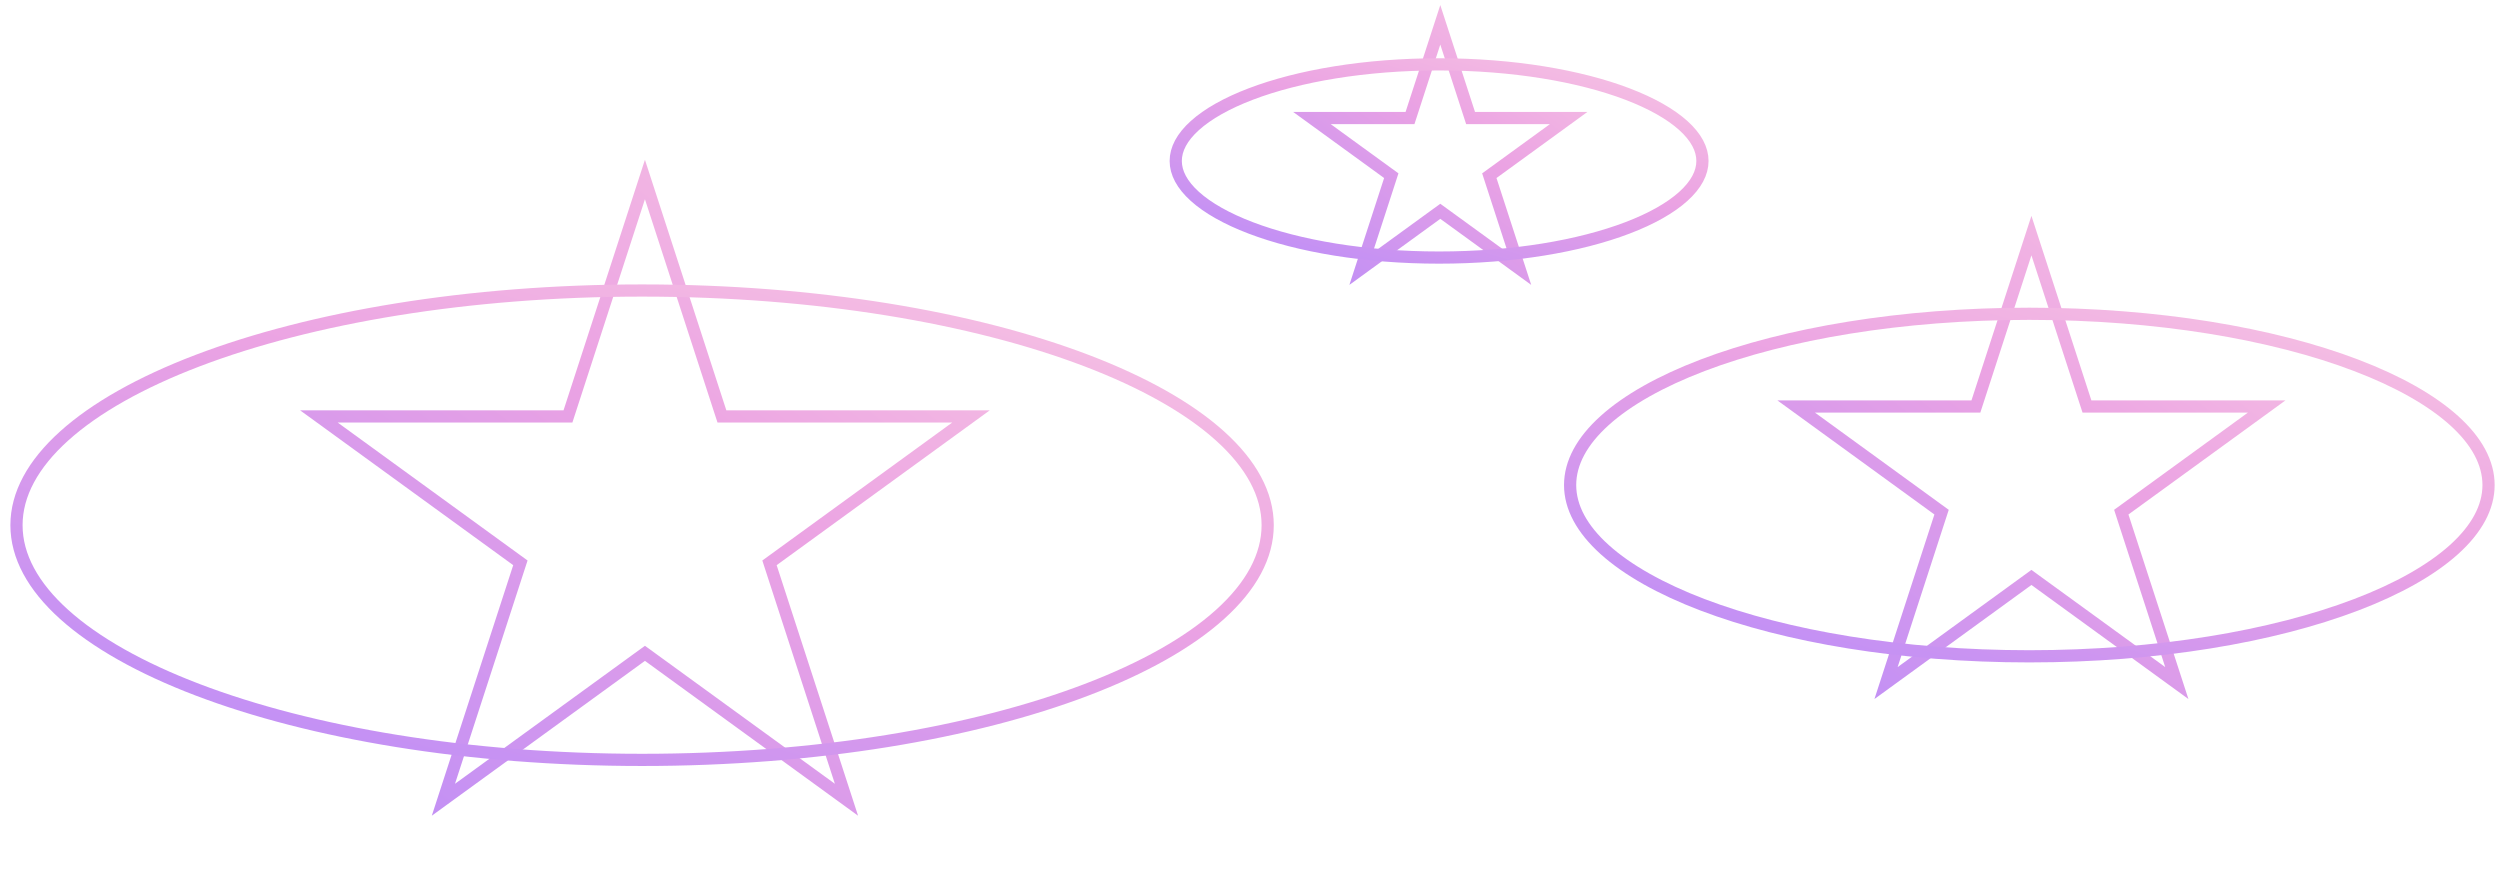 <svg width="205" height="73" viewBox="0 0 205 73" fill="none" xmlns="http://www.w3.org/2000/svg">
<path d="M52.885 14.72L59.084 33.801L59.197 34.146H59.56H79.623L63.392 45.939L63.098 46.152L63.21 46.498L69.41 65.579L53.179 53.786L52.885 53.573L52.591 53.786L36.359 65.579L42.559 46.498L42.672 46.152L42.378 45.939L26.146 34.146H46.209H46.573L46.685 33.801L52.885 14.72Z" stroke="url(#paint0_linear)"/>
<path d="M103.95 43.066C103.95 45.601 102.604 48.074 100.045 50.38C97.486 52.687 93.754 54.787 89.1 56.56C79.797 60.107 66.91 62.311 52.651 62.311C38.392 62.311 25.505 60.107 16.201 56.56C11.548 54.787 7.816 52.687 5.257 50.38C2.698 48.074 1.352 45.601 1.352 43.066C1.352 40.531 2.698 38.059 5.257 35.752C7.816 33.446 11.548 31.346 16.201 29.572C25.505 26.026 38.392 23.822 52.651 23.822C66.91 23.822 79.797 26.026 89.1 29.572C93.754 31.346 97.486 33.446 100.045 35.752C102.604 38.059 103.95 40.531 103.95 43.066Z" stroke="url(#paint1_linear)"/>
<path d="M166.577 19.319L171.018 32.989L171.131 33.334H171.494H185.867L174.239 41.783L173.945 41.996L174.057 42.342L178.499 56.011L166.871 47.563L166.577 47.349L166.283 47.563L154.655 56.011L159.096 42.342L159.209 41.996L158.915 41.783L147.287 33.334H161.66H162.023L162.135 32.989L166.577 19.319Z" stroke="url(#paint2_linear)"/>
<path d="M204.061 39.774C204.061 41.591 203.097 43.379 201.228 45.064C199.359 46.748 196.627 48.288 193.208 49.591C186.373 52.196 176.897 53.818 166.406 53.818C155.914 53.818 146.438 52.196 139.604 49.591C136.185 48.288 133.452 46.748 131.583 45.064C129.714 43.379 128.75 41.591 128.75 39.774C128.75 37.957 129.714 36.169 131.583 34.484C133.452 32.8 136.185 31.261 139.604 29.957C146.438 27.352 155.914 25.73 166.406 25.73C176.897 25.73 186.373 27.352 193.208 29.957C196.627 31.261 199.359 32.8 201.228 34.484C203.097 36.169 204.061 37.957 204.061 39.774Z" stroke="url(#paint3_linear)"/>
<path d="M118.104 2.036L120.476 9.336L120.588 9.681H120.952H128.627L122.418 14.193L122.124 14.406L122.236 14.752L124.608 22.052L118.398 17.54L118.104 17.327L117.81 17.54L111.601 22.052L113.973 14.752L114.085 14.406L113.791 14.193L107.581 9.681H115.257H115.62L115.732 9.336L118.104 2.036Z" stroke="url(#paint4_linear)"/>
<path d="M139.601 13.199C139.601 14.171 139.086 15.154 138.03 16.106C136.973 17.058 135.417 17.938 133.451 18.687C129.523 20.185 124.062 21.121 118.005 21.121C111.949 21.121 106.488 20.185 102.56 18.687C100.594 17.938 99.037 17.058 97.981 16.106C96.925 15.154 96.41 14.171 96.41 13.199C96.41 12.228 96.925 11.244 97.981 10.293C99.037 9.341 100.594 8.461 102.56 7.711C106.488 6.214 111.949 5.277 118.005 5.277C124.062 5.277 129.523 6.214 133.451 7.711C135.417 8.461 136.973 9.341 138.03 10.293C139.086 11.244 139.601 12.228 139.601 13.199Z" stroke="url(#paint5_linear)"/>
<defs>
<linearGradient id="paint0_linear" x1="13.479" y1="78.505" x2="82.019" y2="-10.094" gradientUnits="userSpaceOnUse">
<stop stop-color="#AB85FF"/>
<stop offset="0.526" stop-color="#EBA3E3"/>
<stop offset="1" stop-color="#FFDBE4"/>
</linearGradient>
<linearGradient id="paint1_linear" x1="-16" y1="66.754" x2="9.512" y2="-19.768" gradientUnits="userSpaceOnUse">
<stop stop-color="#AB85FF"/>
<stop offset="0.526" stop-color="#EBA3E3"/>
<stop offset="1" stop-color="#FFDBE4"/>
</linearGradient>
<linearGradient id="paint2_linear" x1="137.551" y1="65.878" x2="188.037" y2="0.615" gradientUnits="userSpaceOnUse">
<stop stop-color="#AB85FF"/>
<stop offset="0.526" stop-color="#EBA3E3"/>
<stop offset="1" stop-color="#FFDBE4"/>
</linearGradient>
<linearGradient id="paint3_linear" x1="115.837" y1="57.223" x2="134.629" y2="-6.51" gradientUnits="userSpaceOnUse">
<stop stop-color="#AB85FF"/>
<stop offset="0.526" stop-color="#EBA3E3"/>
<stop offset="1" stop-color="#FFDBE4"/>
</linearGradient>
<linearGradient id="paint4_linear" x1="101.296" y1="28.316" x2="130.532" y2="-9.476" gradientUnits="userSpaceOnUse">
<stop stop-color="#AB85FF"/>
<stop offset="0.526" stop-color="#EBA3E3"/>
<stop offset="1" stop-color="#FFDBE4"/>
</linearGradient>
<linearGradient id="paint5_linear" x1="88.722" y1="23.303" x2="99.604" y2="-13.603" gradientUnits="userSpaceOnUse">
<stop stop-color="#AB85FF"/>
<stop offset="0.526" stop-color="#EBA3E3"/>
<stop offset="1" stop-color="#FFDBE4"/>
</linearGradient>
</defs>
</svg>
